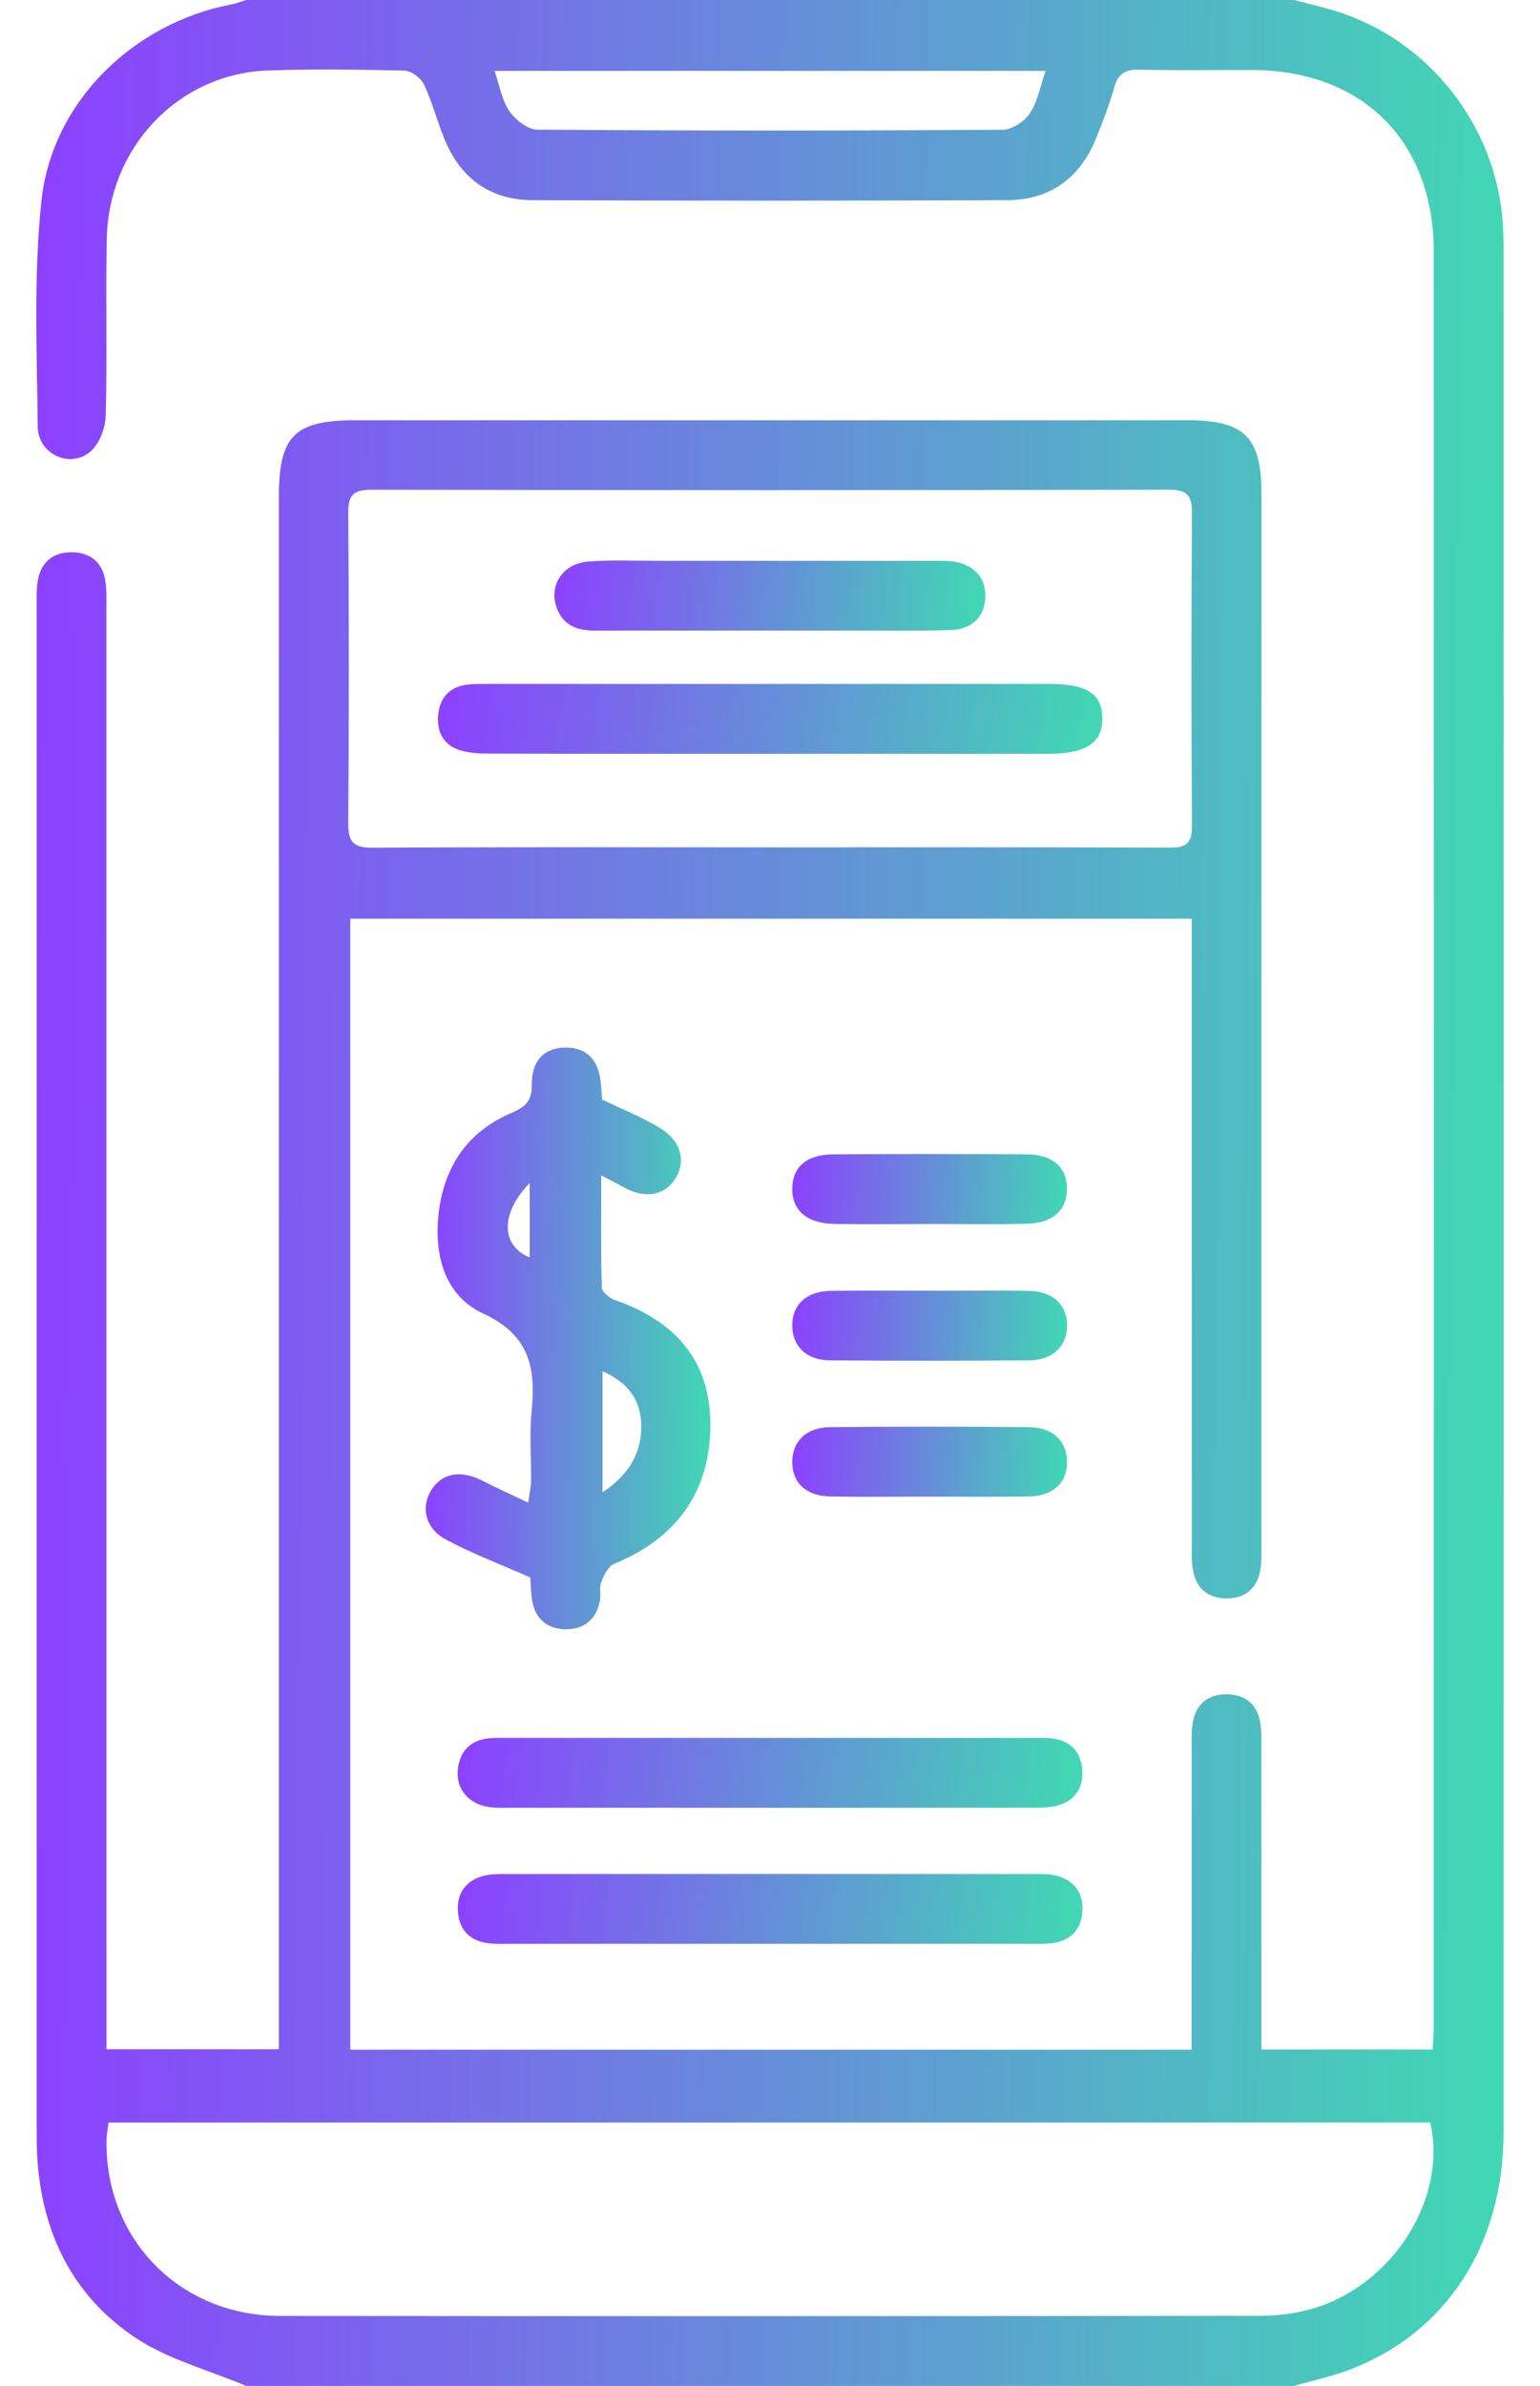 <svg width="31" height="48" viewBox="0 0 31 48" fill="none" xmlns="http://www.w3.org/2000/svg">
<g clip-path="url(#clip0_1377_340)">
<path d="M26.049 0C26.32 0.071 26.591 0.133 26.858 0.214C28.733 0.781 30.102 2.494 30.247 4.454C30.263 4.672 30.267 4.891 30.267 5.109C30.267 17.703 30.269 30.295 30.267 42.889C30.267 45.158 29.118 46.931 27.166 47.673C26.805 47.81 26.423 47.891 26.05 47.999H4.956C4.202 47.68 3.378 47.467 2.71 47.019C1.459 46.18 0.843 44.913 0.75 43.404C0.738 43.202 0.738 42.998 0.738 42.795C0.738 32.608 0.738 22.421 0.738 12.233C0.738 12.046 0.729 11.856 0.762 11.673C0.829 11.293 1.086 11.104 1.458 11.11C1.808 11.117 2.053 11.305 2.116 11.662C2.151 11.86 2.142 12.067 2.142 12.27C2.143 21.692 2.143 31.113 2.143 40.535V41.226H5.613C5.613 40.991 5.613 40.777 5.613 40.563C5.613 30.376 5.613 20.189 5.613 10.001C5.613 8.766 5.926 8.454 7.169 8.454C12.747 8.454 18.325 8.454 23.903 8.454C25.048 8.454 25.393 8.795 25.393 9.926C25.393 16.973 25.393 24.02 25.393 31.066C25.393 31.253 25.401 31.445 25.361 31.626C25.285 31.975 25.045 32.158 24.688 32.156C24.33 32.154 24.093 31.97 24.02 31.619C23.982 31.438 23.991 31.246 23.991 31.059C23.989 27.06 23.99 23.06 23.99 19.06C23.99 18.878 23.99 18.695 23.99 18.482H7.051V41.235H23.987V40.681C23.987 38.837 23.987 36.994 23.988 35.15C23.988 34.978 23.982 34.803 24.013 34.636C24.079 34.28 24.318 34.09 24.67 34.085C25.044 34.078 25.298 34.267 25.368 34.645C25.399 34.812 25.392 34.987 25.392 35.159C25.394 36.987 25.392 38.815 25.393 40.643V41.232H28.838C28.846 41.069 28.861 40.903 28.861 40.738C28.862 28.848 28.864 16.957 28.861 5.068C28.861 2.834 27.426 1.411 25.191 1.408C24.441 1.407 23.691 1.419 22.941 1.402C22.666 1.395 22.512 1.468 22.433 1.748C22.33 2.107 22.197 2.46 22.054 2.806C21.729 3.593 21.125 4.023 20.278 4.027C17.091 4.04 13.903 4.041 10.716 4.027C9.868 4.023 9.268 3.586 8.947 2.797C8.799 2.436 8.701 2.052 8.535 1.701C8.474 1.571 8.282 1.425 8.146 1.421C7.224 1.399 6.302 1.385 5.381 1.419C3.594 1.486 2.188 2.958 2.15 4.799C2.124 5.986 2.161 7.175 2.128 8.361C2.122 8.61 2 8.932 1.818 9.086C1.407 9.435 0.764 9.135 0.759 8.58C0.744 7.066 0.675 5.54 0.834 4.041C1.047 2.05 2.68 0.47 4.647 0.091C4.752 0.071 4.853 0.031 4.956 0C11.987 0 19.018 0 26.049 0ZM28.79 42.701H2.184C2.169 42.831 2.147 42.936 2.145 43.042C2.104 45.039 3.615 46.589 5.64 46.591C12.217 46.598 18.792 46.595 25.369 46.589C25.663 46.589 25.963 46.555 26.25 46.489C27.942 46.101 29.156 44.297 28.79 42.7V42.701ZM15.479 17.046C18.167 17.046 20.854 17.04 23.542 17.053C23.89 17.055 23.997 16.957 23.994 16.605C23.98 14.512 23.98 12.418 23.994 10.324C23.997 9.953 23.888 9.851 23.517 9.852C18.174 9.863 12.831 9.863 7.487 9.852C7.117 9.852 7.007 9.953 7.01 10.324C7.026 12.401 7.027 14.48 7.01 16.558C7.006 16.95 7.124 17.056 7.511 17.054C10.167 17.038 12.823 17.046 15.48 17.046H15.479ZM9.955 1.426C10.057 1.718 10.101 2.012 10.252 2.233C10.373 2.409 10.622 2.607 10.816 2.608C13.939 2.632 17.063 2.631 20.185 2.61C20.374 2.609 20.624 2.442 20.732 2.278C20.889 2.041 20.941 1.735 21.049 1.426H9.954H9.955Z" fill="url(#paint0_linear_1377_340)" fill-opacity="0.75"/>
<path d="M10.678 31.737C10.043 31.456 9.49 31.249 8.975 30.971C8.558 30.747 8.468 30.323 8.682 29.977C8.894 29.633 9.28 29.567 9.707 29.786C9.993 29.933 10.287 30.065 10.634 30.23C10.661 30.033 10.689 29.918 10.69 29.803C10.696 29.334 10.655 28.862 10.701 28.399C10.789 27.524 10.666 26.86 9.726 26.425C8.954 26.069 8.734 25.252 8.829 24.413C8.936 23.476 9.408 22.769 10.29 22.391C10.566 22.273 10.71 22.16 10.705 21.826C10.698 21.323 10.97 21.069 11.404 21.074C11.817 21.079 12.052 21.324 12.096 21.799C12.107 21.922 12.115 22.044 12.121 22.12C12.534 22.32 12.927 22.476 13.283 22.691C13.716 22.954 13.817 23.374 13.586 23.724C13.366 24.059 12.972 24.119 12.552 23.883C12.435 23.817 12.315 23.757 12.103 23.646C12.103 24.456 12.093 25.181 12.115 25.905C12.118 25.995 12.278 26.121 12.39 26.159C13.599 26.577 14.314 27.39 14.3 28.693C14.285 30.031 13.608 30.953 12.359 31.462C12.243 31.51 12.159 31.688 12.105 31.824C12.061 31.934 12.098 32.073 12.077 32.195C12.011 32.574 11.762 32.777 11.394 32.777C11.028 32.777 10.774 32.576 10.712 32.196C10.683 32.014 10.683 31.827 10.676 31.737H10.678ZM12.129 27.586V30.023C12.666 29.663 12.917 29.233 12.908 28.668C12.899 28.176 12.661 27.824 12.129 27.586ZM10.663 23.8C10.063 24.413 10.085 25.064 10.663 25.296V23.8Z" fill="url(#paint1_linear_1377_340)" fill-opacity="0.75"/>
<path d="M15.502 34.962C17.25 34.962 18.997 34.962 20.744 34.962C20.884 34.962 21.026 34.954 21.165 34.971C21.544 35.015 21.762 35.237 21.786 35.613C21.811 35.989 21.621 36.245 21.254 36.332C21.075 36.374 20.883 36.366 20.696 36.367C17.233 36.369 13.769 36.369 10.306 36.367C10.15 36.367 9.992 36.377 9.839 36.353C9.434 36.293 9.179 35.992 9.215 35.611C9.253 35.212 9.484 34.993 9.886 34.967C10.01 34.958 10.135 34.962 10.26 34.962C12.007 34.962 13.755 34.962 15.501 34.962H15.502Z" fill="url(#paint2_linear_1377_340)" fill-opacity="0.75"/>
<path d="M15.465 39.105C13.733 39.105 12.002 39.105 10.27 39.105C10.115 39.105 9.956 39.113 9.803 39.09C9.449 39.037 9.244 38.817 9.218 38.463C9.191 38.088 9.372 37.832 9.741 37.735C9.874 37.701 10.018 37.701 10.158 37.701C13.715 37.699 17.272 37.699 20.828 37.701C20.968 37.701 21.113 37.697 21.247 37.73C21.613 37.82 21.808 38.066 21.788 38.443C21.768 38.819 21.552 39.045 21.174 39.093C21.021 39.112 20.863 39.105 20.707 39.105C18.959 39.105 17.212 39.105 15.465 39.105Z" fill="url(#paint3_linear_1377_340)" fill-opacity="0.75"/>
<path d="M18.738 25.966C19.394 25.966 20.048 25.959 20.703 25.969C21.189 25.976 21.474 26.239 21.481 26.655C21.486 27.07 21.2 27.362 20.724 27.367C19.383 27.378 18.042 27.378 16.701 27.367C16.226 27.363 15.941 27.07 15.948 26.652C15.955 26.237 16.24 25.975 16.727 25.969C17.398 25.959 18.068 25.966 18.739 25.966H18.738Z" fill="url(#paint4_linear_1377_340)" fill-opacity="0.75"/>
<path d="M18.739 30.109C18.069 30.109 17.399 30.117 16.728 30.106C16.234 30.099 15.956 29.843 15.948 29.426C15.941 29.01 16.221 28.717 16.701 28.711C18.042 28.697 19.383 28.697 20.723 28.711C21.205 28.716 21.484 29.006 21.48 29.422C21.475 29.84 21.195 30.099 20.703 30.106C20.049 30.116 19.394 30.109 18.739 30.109Z" fill="url(#paint5_linear_1377_340)" fill-opacity="0.75"/>
<path d="M18.704 24.624C18.064 24.624 17.426 24.634 16.787 24.622C16.234 24.611 15.935 24.34 15.948 23.895C15.96 23.467 16.243 23.226 16.782 23.222C18.076 23.214 19.369 23.214 20.662 23.222C21.193 23.226 21.477 23.482 21.478 23.914C21.478 24.343 21.192 24.608 20.666 24.62C20.012 24.634 19.357 24.623 18.702 24.623L18.704 24.624Z" fill="url(#paint6_linear_1377_340)" fill-opacity="0.75"/>
<path d="M15.491 15.164C13.619 15.164 11.746 15.166 9.874 15.161C9.674 15.161 9.465 15.153 9.274 15.098C8.926 14.995 8.786 14.721 8.821 14.373C8.853 14.042 9.044 13.827 9.381 13.777C9.534 13.755 9.692 13.759 9.848 13.759C13.608 13.759 17.369 13.758 21.128 13.759C21.876 13.759 22.182 13.957 22.19 14.44C22.199 14.94 21.866 15.164 21.107 15.164C19.235 15.164 17.363 15.164 15.491 15.164Z" fill="url(#paint7_linear_1377_340)" fill-opacity="0.75"/>
<path d="M15.493 12.686C14.324 12.686 13.154 12.686 11.985 12.686C11.652 12.686 11.363 12.606 11.221 12.265C11.028 11.807 11.31 11.339 11.838 11.298C12.303 11.261 12.773 11.282 13.241 11.282C15.065 11.281 16.89 11.282 18.714 11.282C18.87 11.282 19.027 11.276 19.181 11.296C19.602 11.351 19.846 11.623 19.835 12.008C19.825 12.396 19.574 12.661 19.141 12.675C18.471 12.696 17.8 12.685 17.13 12.686C16.584 12.687 16.038 12.686 15.493 12.686Z" fill="url(#paint8_linear_1377_340)" fill-opacity="0.75"/>
</g>
<defs>
<linearGradient id="paint0_linear_1377_340" x1="0.731" y1="0" x2="30.691" y2="0.265" gradientUnits="userSpaceOnUse">
<stop stop-color="#6600FF"/>
<stop offset="1" stop-color="#00CC99"/>
</linearGradient>
<linearGradient id="paint1_linear_1377_340" x1="8.57" y1="21.074" x2="14.382" y2="21.115" gradientUnits="userSpaceOnUse">
<stop stop-color="#6600FF"/>
<stop offset="1" stop-color="#00CC99"/>
</linearGradient>
<linearGradient id="paint2_linear_1377_340" x1="9.212" y1="34.96" x2="21.762" y2="36.573" gradientUnits="userSpaceOnUse">
<stop stop-color="#6600FF"/>
<stop offset="1" stop-color="#00CC99"/>
</linearGradient>
<linearGradient id="paint3_linear_1377_340" x1="9.216" y1="37.699" x2="21.762" y2="39.313" gradientUnits="userSpaceOnUse">
<stop stop-color="#6600FF"/>
<stop offset="1" stop-color="#00CC99"/>
</linearGradient>
<linearGradient id="paint4_linear_1377_340" x1="15.948" y1="25.963" x2="21.543" y2="26.279" gradientUnits="userSpaceOnUse">
<stop stop-color="#6600FF"/>
<stop offset="1" stop-color="#00CC99"/>
</linearGradient>
<linearGradient id="paint5_linear_1377_340" x1="15.948" y1="28.7" x2="21.541" y2="29.016" gradientUnits="userSpaceOnUse">
<stop stop-color="#6600FF"/>
<stop offset="1" stop-color="#00CC99"/>
</linearGradient>
<linearGradient id="paint6_linear_1377_340" x1="15.947" y1="23.216" x2="21.54" y2="23.532" gradientUnits="userSpaceOnUse">
<stop stop-color="#6600FF"/>
<stop offset="1" stop-color="#00CC99"/>
</linearGradient>
<linearGradient id="paint7_linear_1377_340" x1="8.815" y1="13.758" x2="22.133" y2="15.582" gradientUnits="userSpaceOnUse">
<stop stop-color="#6600FF"/>
<stop offset="1" stop-color="#00CC99"/>
</linearGradient>
<linearGradient id="paint8_linear_1377_340" x1="11.16" y1="11.276" x2="19.892" y2="12.049" gradientUnits="userSpaceOnUse">
<stop stop-color="#6600FF"/>
<stop offset="1" stop-color="#00CC99"/>
</linearGradient>
<clipPath id="clip0_1377_340">
<rect width="29.536" height="48" fill="white" transform="translate(0.732)"/>
</clipPath>
</defs>
</svg>

